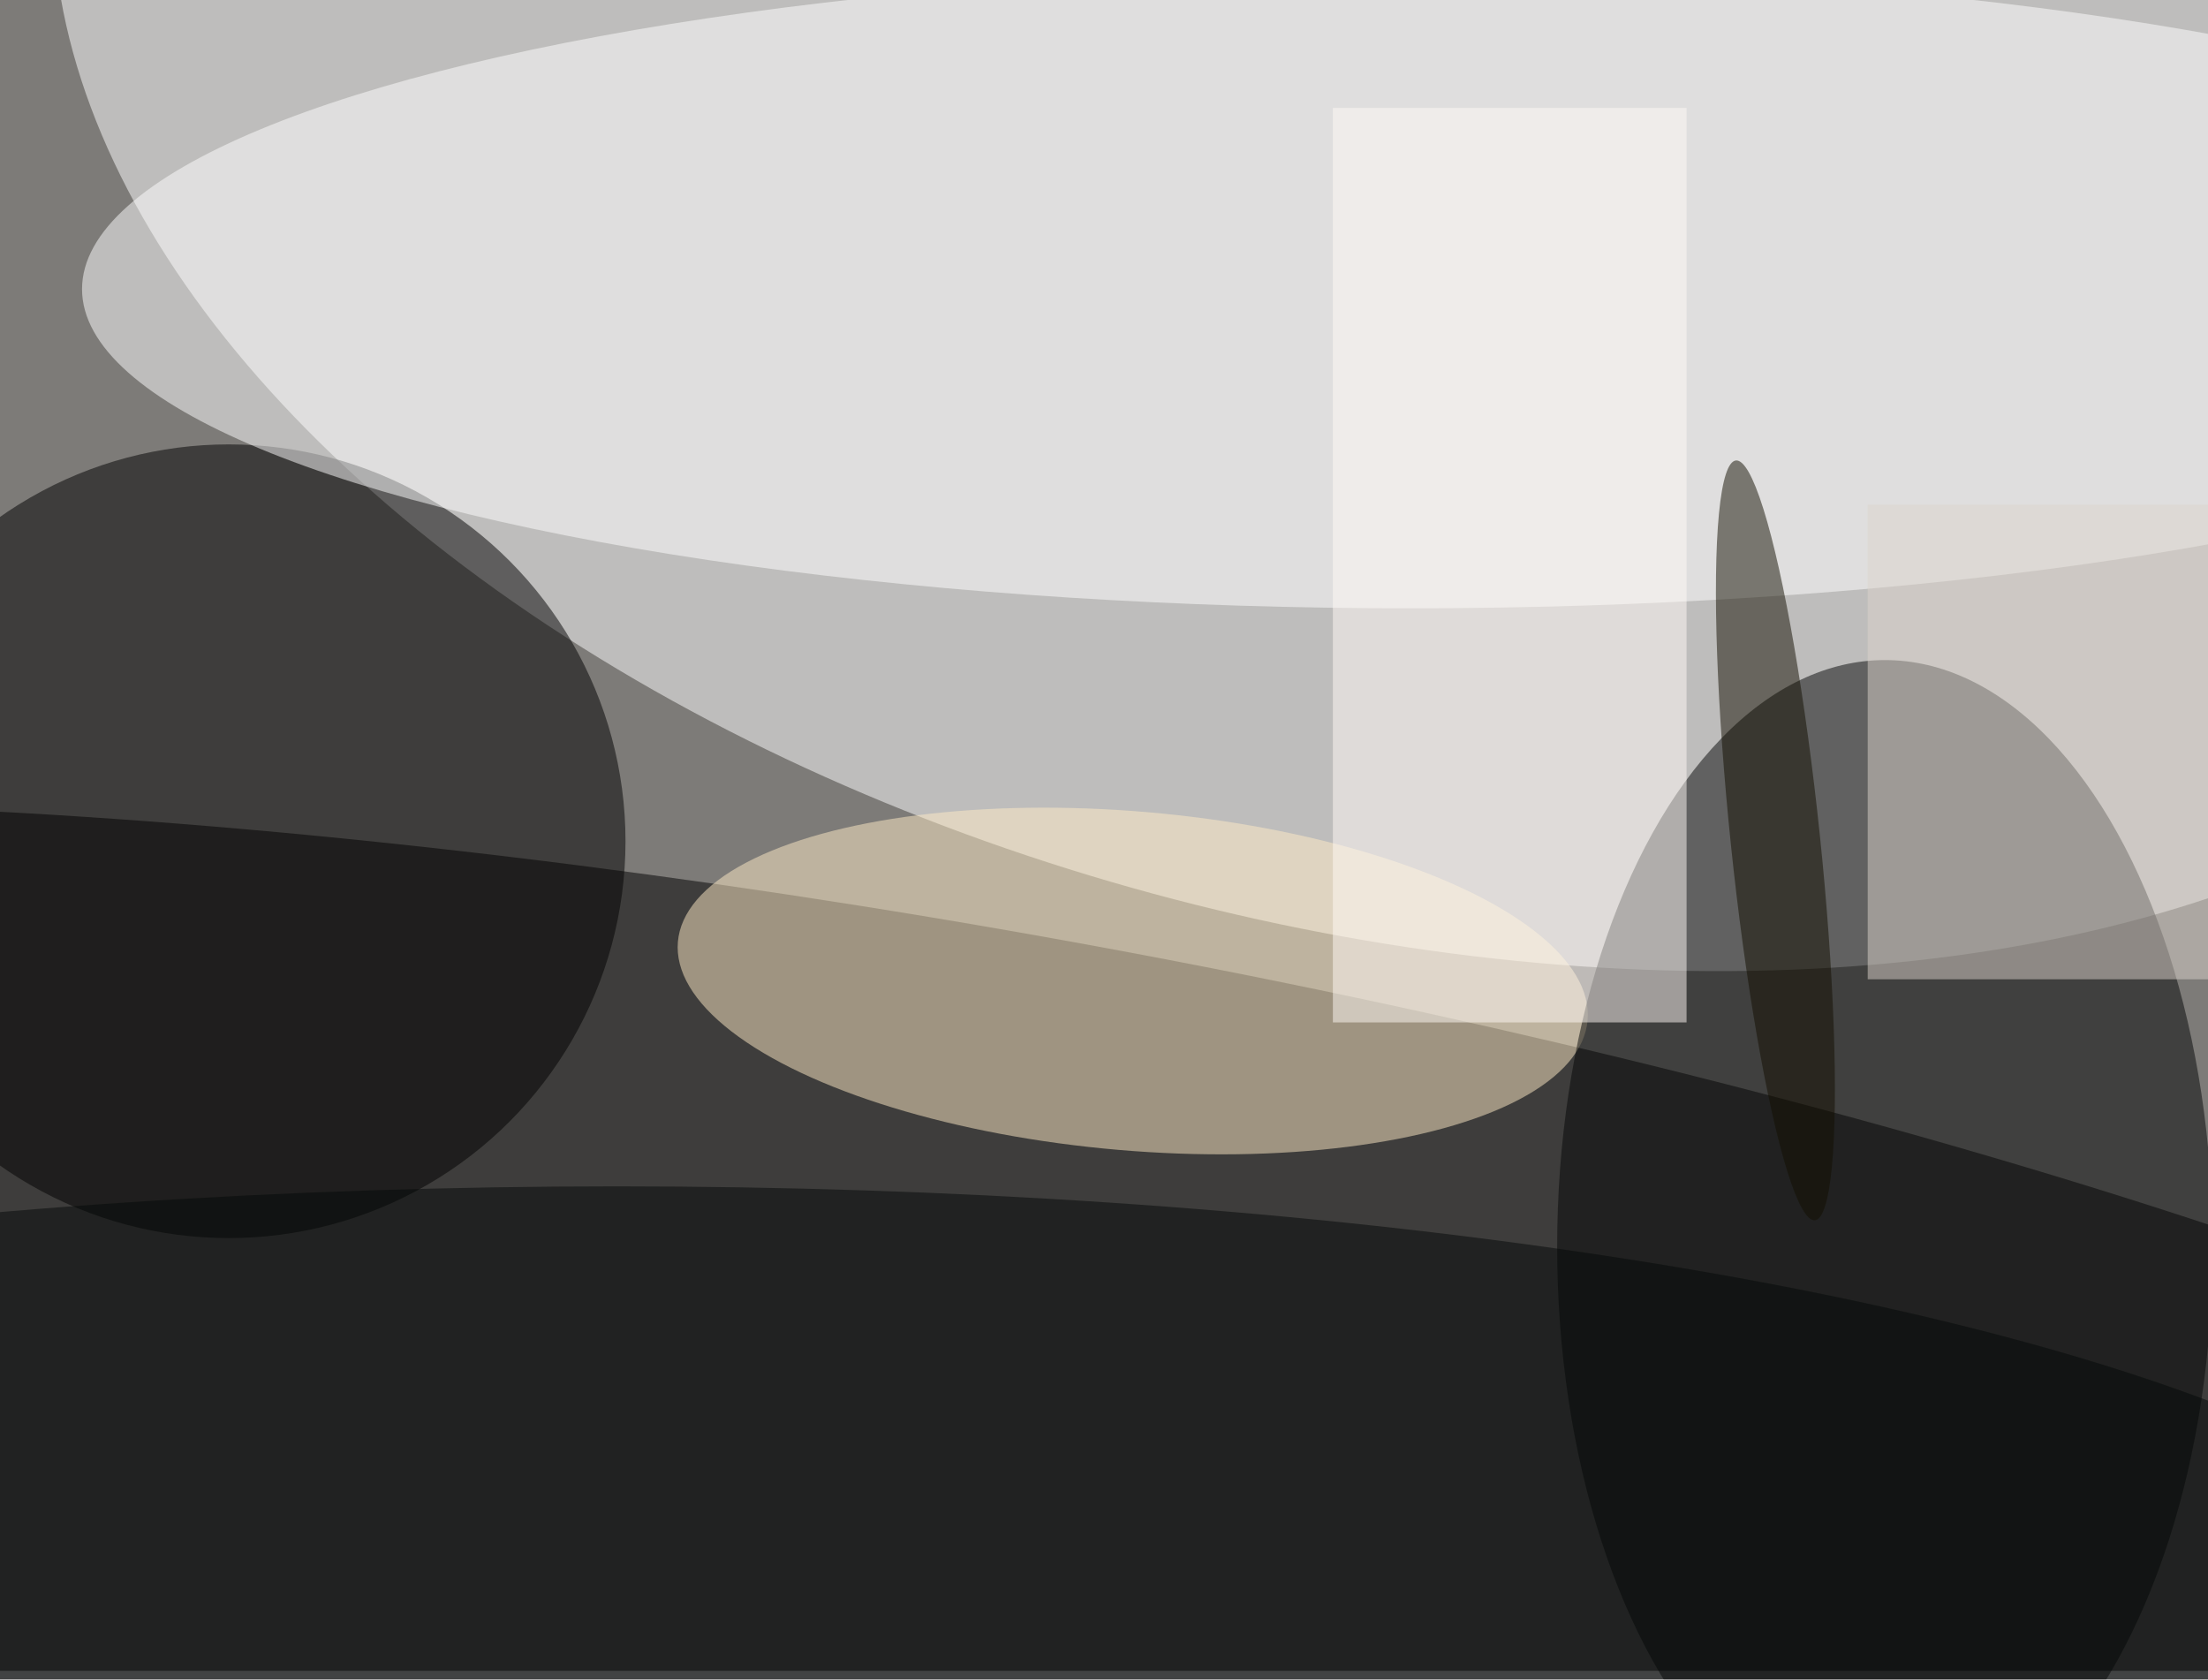 <svg xmlns="http://www.w3.org/2000/svg" viewBox="0 0 752 572"><filter id="b"><feGaussianBlur stdDeviation="12" /></filter><path fill="#7d7b78" d="M0 0h752v569H0z"/><g filter="url(#b)" transform="translate(1.5 1.5) scale(2.938)" fill-opacity=".5"><ellipse fill="#fff" rx="1" ry="1" transform="matrix(151.61 39.535 -23.398 89.728 159 14)"/><ellipse rx="1" ry="1" transform="matrix(9.964 -54.94 248.118 44.998 113.8 163.6)"/><ellipse fill="#ffedc6" rx="1" ry="1" transform="matrix(-1.687 19.571 -52.727 -4.544 130.8 113.2)"/><ellipse cx="26" cy="97" rx="46" ry="46"/><ellipse fill="#040706" cx="218" cy="144" rx="38" ry="68"/><ellipse fill="#fff" cx="163" cy="33" rx="154" ry="37"/><ellipse fill="#050808" cx="71" cy="193" rx="222" ry="56"/><path fill="#fffaf7" d="M154 12h41v106h-41z"/><ellipse fill="#130f00" rx="1" ry="1" transform="matrix(5.157 -.537 4.581 44.035 205.3 96.9)"/><path fill="#ddd5cd" d="M216 58h40v55h-40z"/></g></svg>